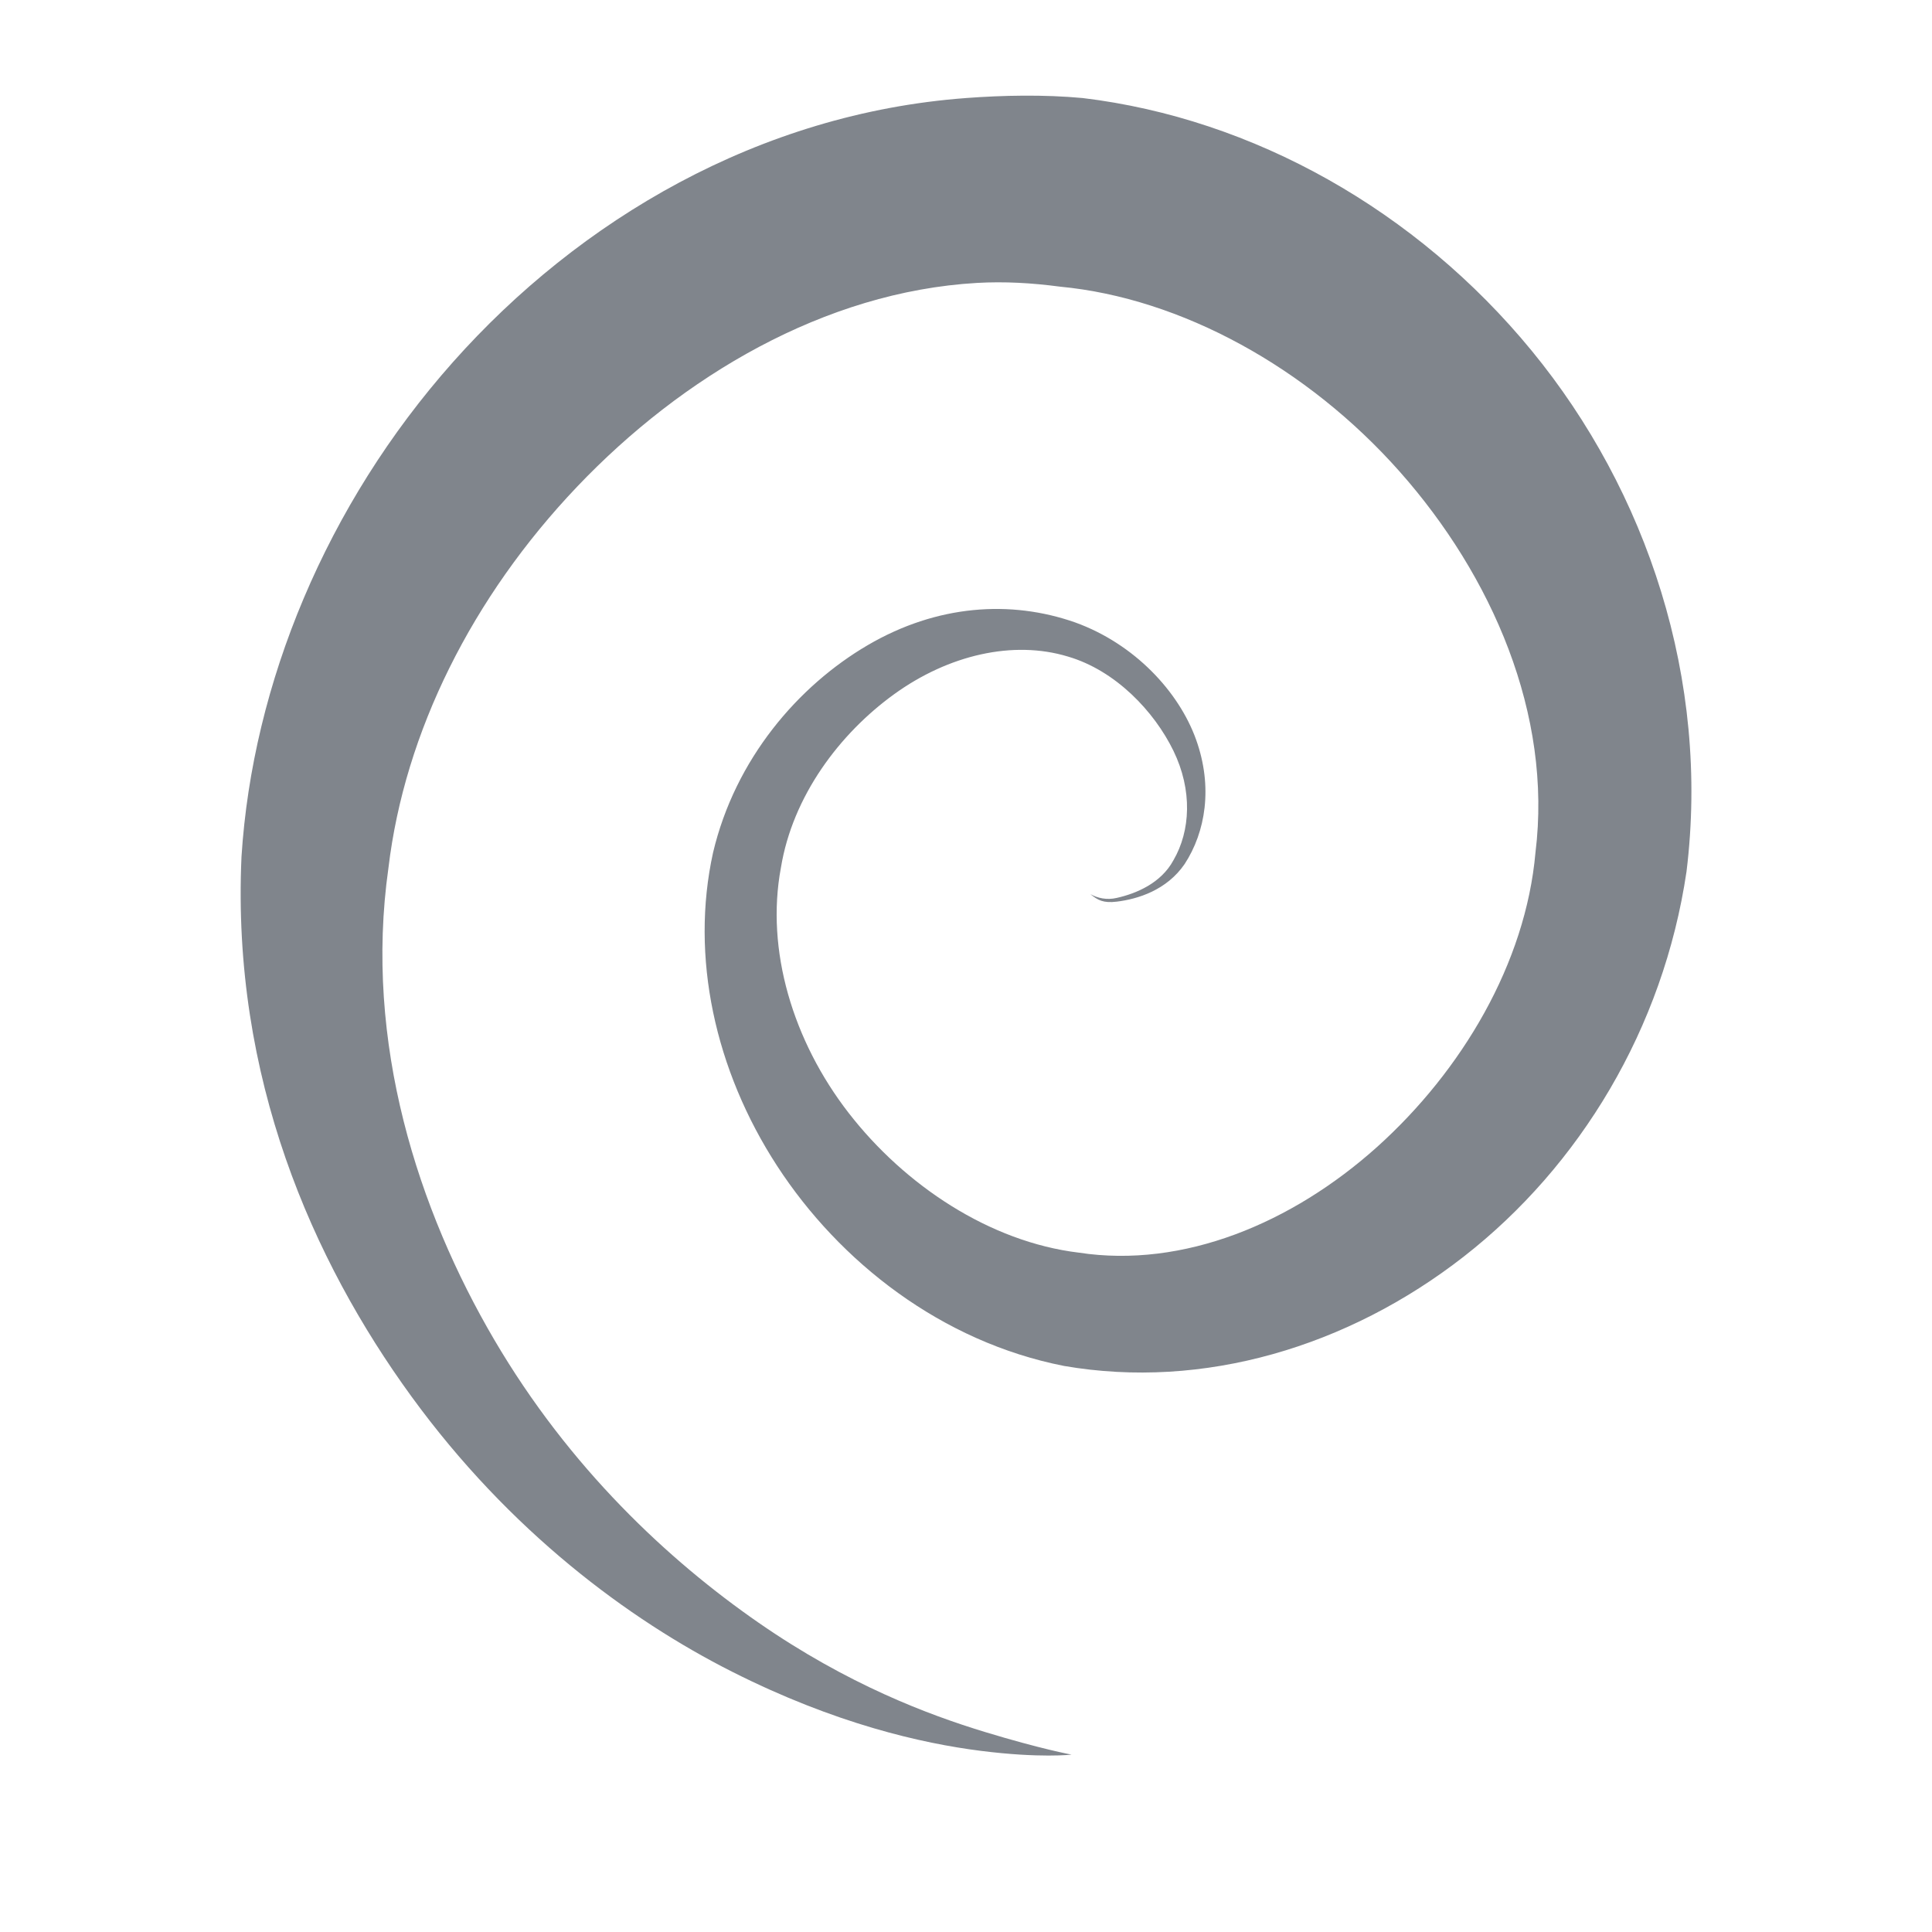 <?xml version="1.0" encoding="UTF-8" standalone="no"?>
<!-- Created with Inkscape (http://www.inkscape.org/) -->
<svg id="svg13094" xmlns:rdf="http://www.w3.org/1999/02/22-rdf-syntax-ns#" xmlns="http://www.w3.org/2000/svg" height="16" width="16" version="1.1" xmlns:cc="http://creativecommons.org/ns#" xmlns:dc="http://purl.org/dc/elements/1.1/">
	<g id="layer1" transform="translate(9398.616,-5035.992)">
		<g id="22" transform="matrix(0.035,0,0,0.035,-9257.218,5031.494)"></g>
		<path id="path3905" style="enable-background:accumulate;color:#000000;" d="M8,0.812c-1.712,0.127-3.202,1.008-4.25,2.188s-1.659,2.663-1.75,4.094c-0.083,1.83,0.59,3.347,1.406,4.469s1.803,1.85,2.656,2.281,1.571,0.594,2.062,0.656,0.75,0.031,0.75,0.031-0.253-0.046-0.719-0.188-1.134-0.392-1.875-0.906-1.562-1.276-2.188-2.344-1.081-2.455-0.875-3.906c0.134-1.123,0.693-2.243,1.562-3.156s2.049-1.615,3.312-1.688c0.228-0.013,0.454,0,0.688,0.031,1.002,0.095,2.048,0.669,2.812,1.531s1.267,2.01,1.125,3.156c-0.081,0.916-0.609,1.806-1.312,2.438-0.704,0.631-1.604,1.007-2.469,0.875-0.739-0.089-1.442-0.558-1.906-1.156s-0.689-1.352-0.562-2.031c0.097-0.595,0.487-1.112,0.938-1.438s0.986-0.449,1.438-0.312c0.395,0.115,0.716,0.454,0.875,0.781s0.141,0.664,0,0.906c-0.103,0.191-0.309,0.276-0.469,0.312-0.084,0.02-0.161,0.001-0.219-0.031,0.061,0.049,0.106,0.076,0.219,0.062,0.172-0.021,0.413-0.094,0.562-0.312,0.172-0.264,0.236-0.636,0.094-1.031-0.142-0.395-0.508-0.791-1-0.969-0.534-0.188-1.145-0.148-1.719,0.188s-1.097,0.94-1.281,1.719c-0.189,0.859,0.014,1.799,0.531,2.594,0.517,0.795,1.36,1.456,2.375,1.656,1.155,0.2,2.353-0.158,3.312-0.906,0.959-0.748,1.652-1.888,1.844-3.188,0.195-1.589-0.327-3.149-1.281-4.312s-2.306-1.924-3.719-2.094c-0.323-0.03-0.66-0.023-0.969,0z" fill-rule="nonzero" fill-opacity="0.675" transform="translate(-9398.616,5035.992)" fill="#434a55"/>
	</g>
</svg>
